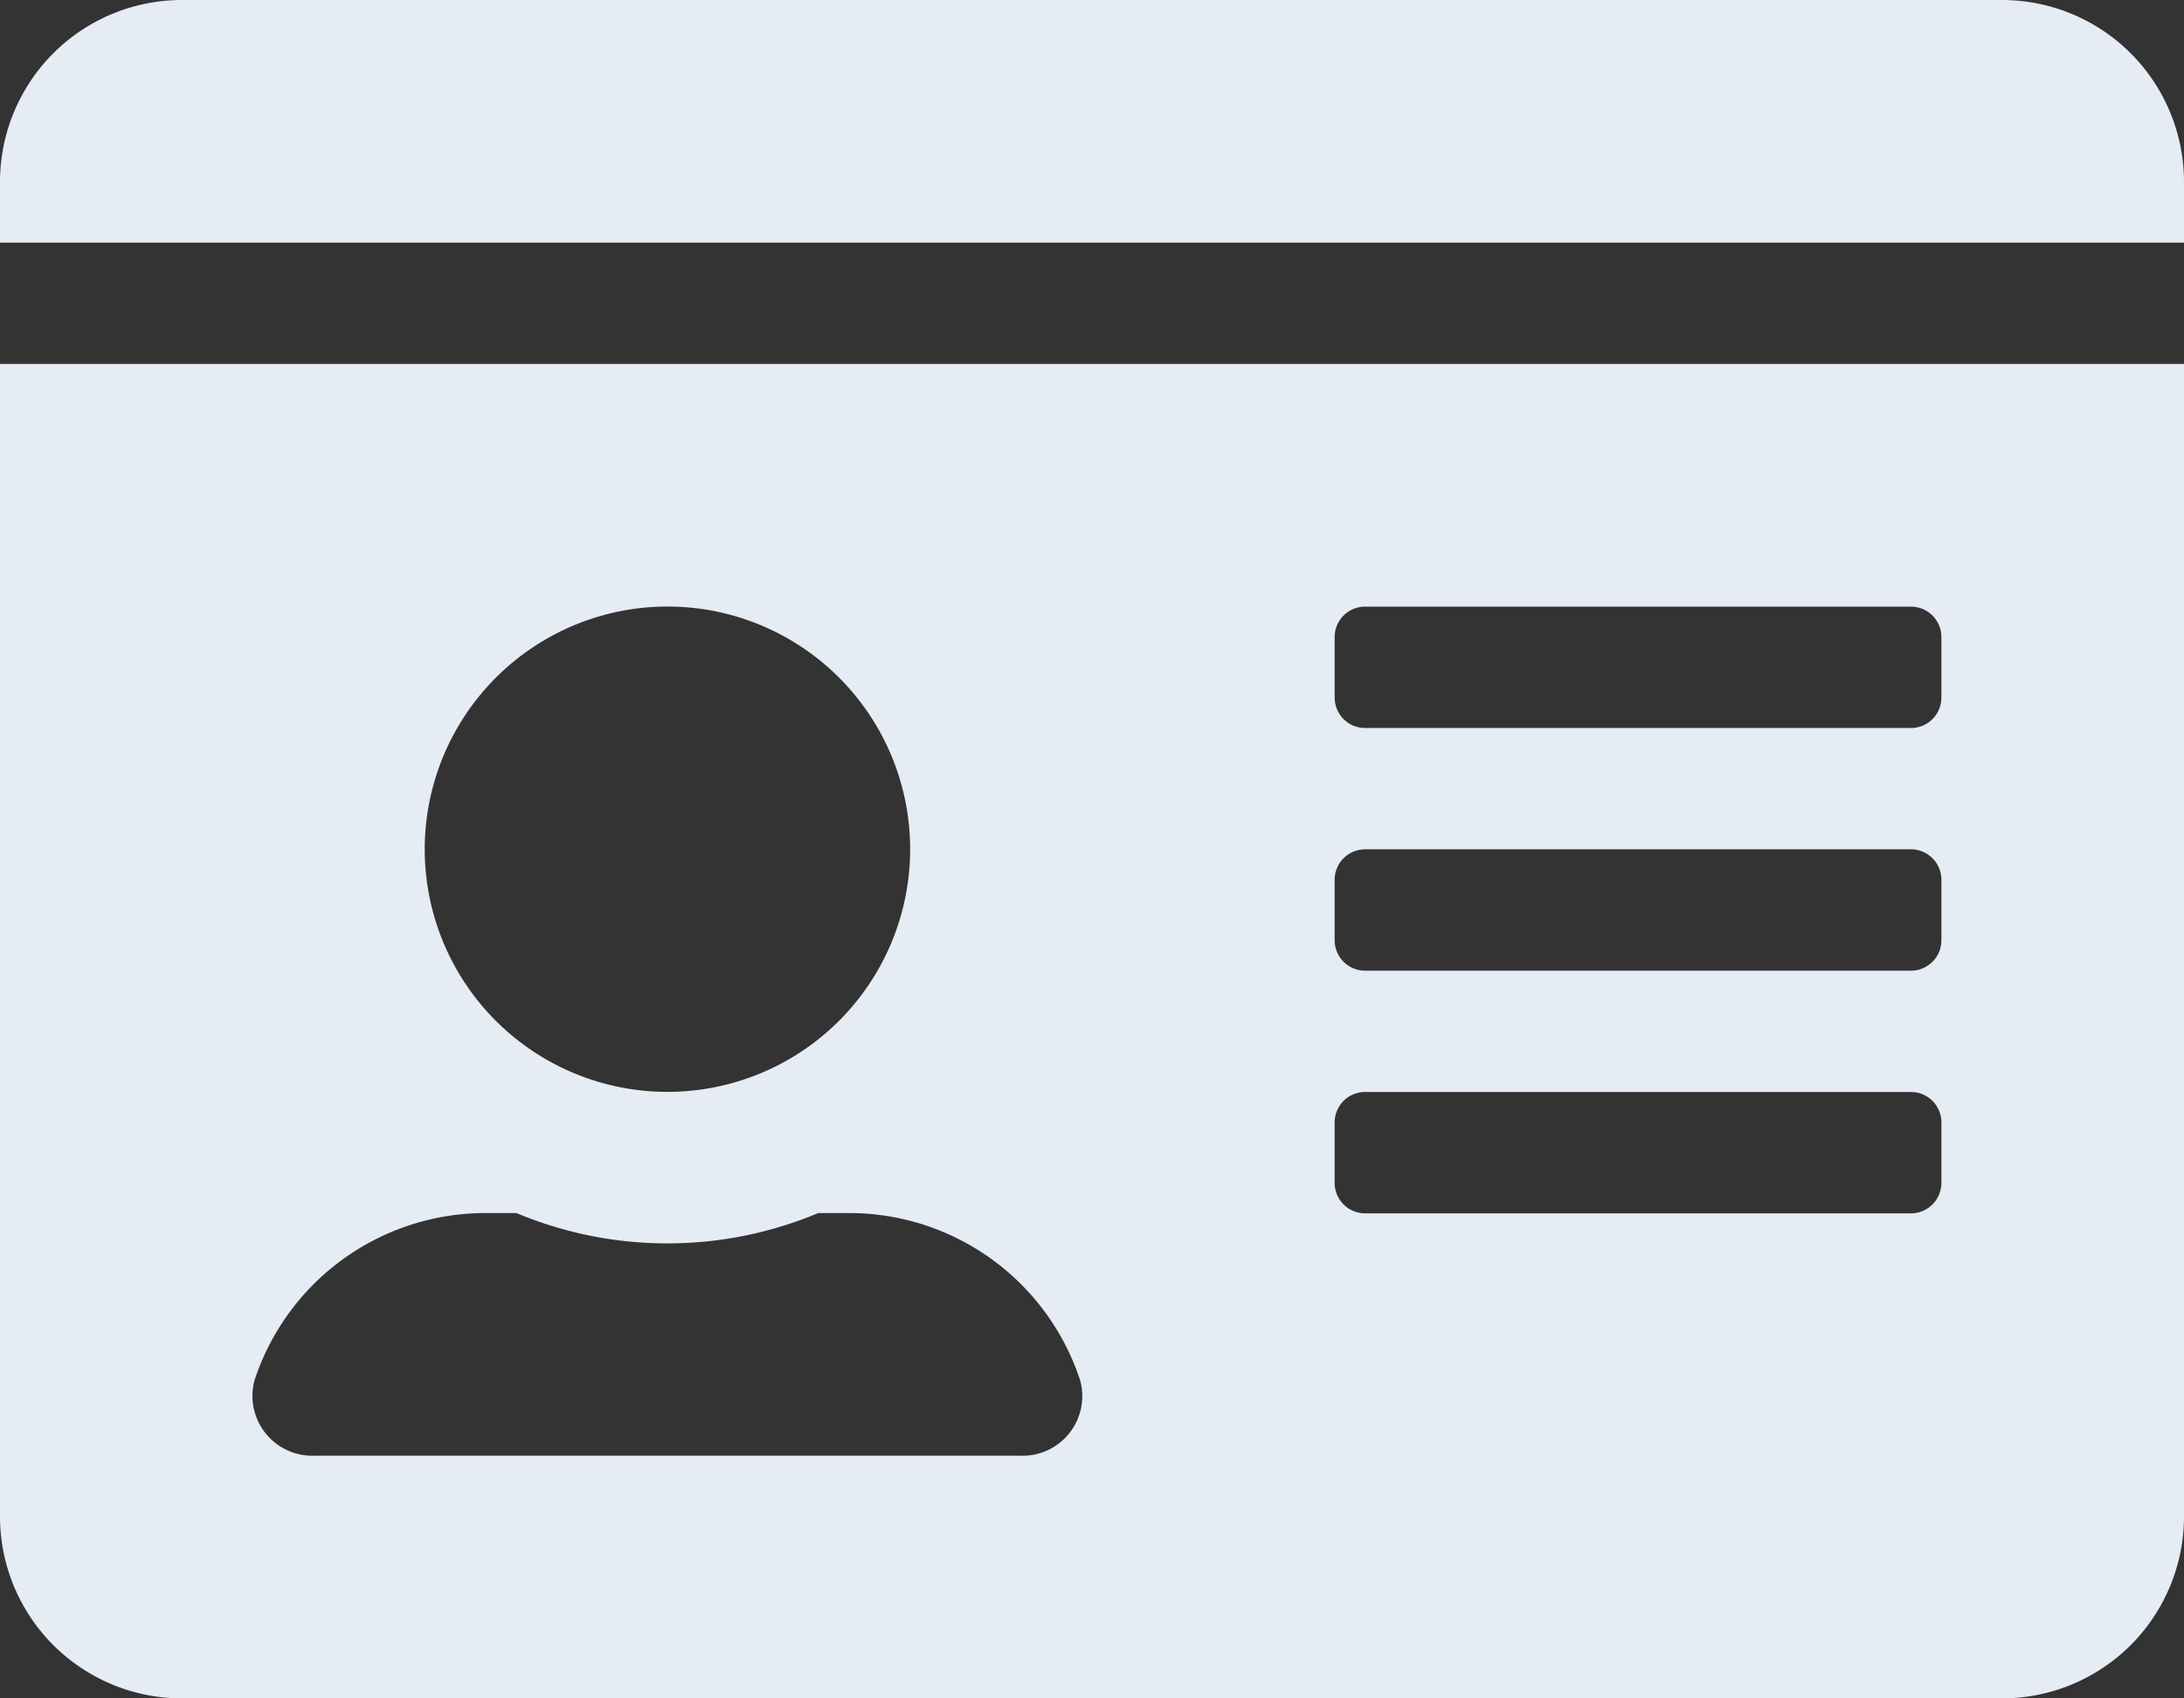 <svg xmlns="http://www.w3.org/2000/svg" width="21.083" height="16.398" viewBox="0 0 21.083 16.398">
    <rect x="0" y="0" width="21.083" height="16.398" fill="#333333" stroke="none"/>
    <path fill="#e6ecf4" d="M19.326 2.25H1.757A1.757 1.757 0 0 0 0 4.007v.586h21.083v-.586a1.757 1.757 0 0 0-1.757-1.757zM0 16.891a1.757 1.757 0 0 0 1.757 1.757h17.569a1.757 1.757 0 0 0 1.757-1.757V5.764H0zM12.884 8.4a.294.294 0 0 1 .293-.293h5.271a.294.294 0 0 1 .293.293v.586a.294.294 0 0 1-.293.293h-5.271a.294.294 0 0 1-.293-.293zm0 2.343a.294.294 0 0 1 .293-.293h5.271a.294.294 0 0 1 .293.293v.586a.294.294 0 0 1-.293.293h-5.271a.294.294 0 0 1-.293-.293zm0 2.343a.294.294 0 0 1 .293-.293h5.271a.294.294 0 0 1 .293.293v.586a.294.294 0 0 1-.293.293h-5.271a.294.294 0 0 1-.293-.293zm-6.442-4.98A2.343 2.343 0 1 1 4.1 10.449a2.345 2.345 0 0 1 2.342-2.343zM2.456 15.58a2.346 2.346 0 0 1 2.229-1.618h.3a3.77 3.77 0 0 0 2.914 0h.3a2.346 2.346 0 0 1 2.229 1.618.576.576 0 0 1-.571.725h-6.83a.578.578 0 0 1-.571-.725z" transform="translate(0 -2.25)"/>
</svg>
